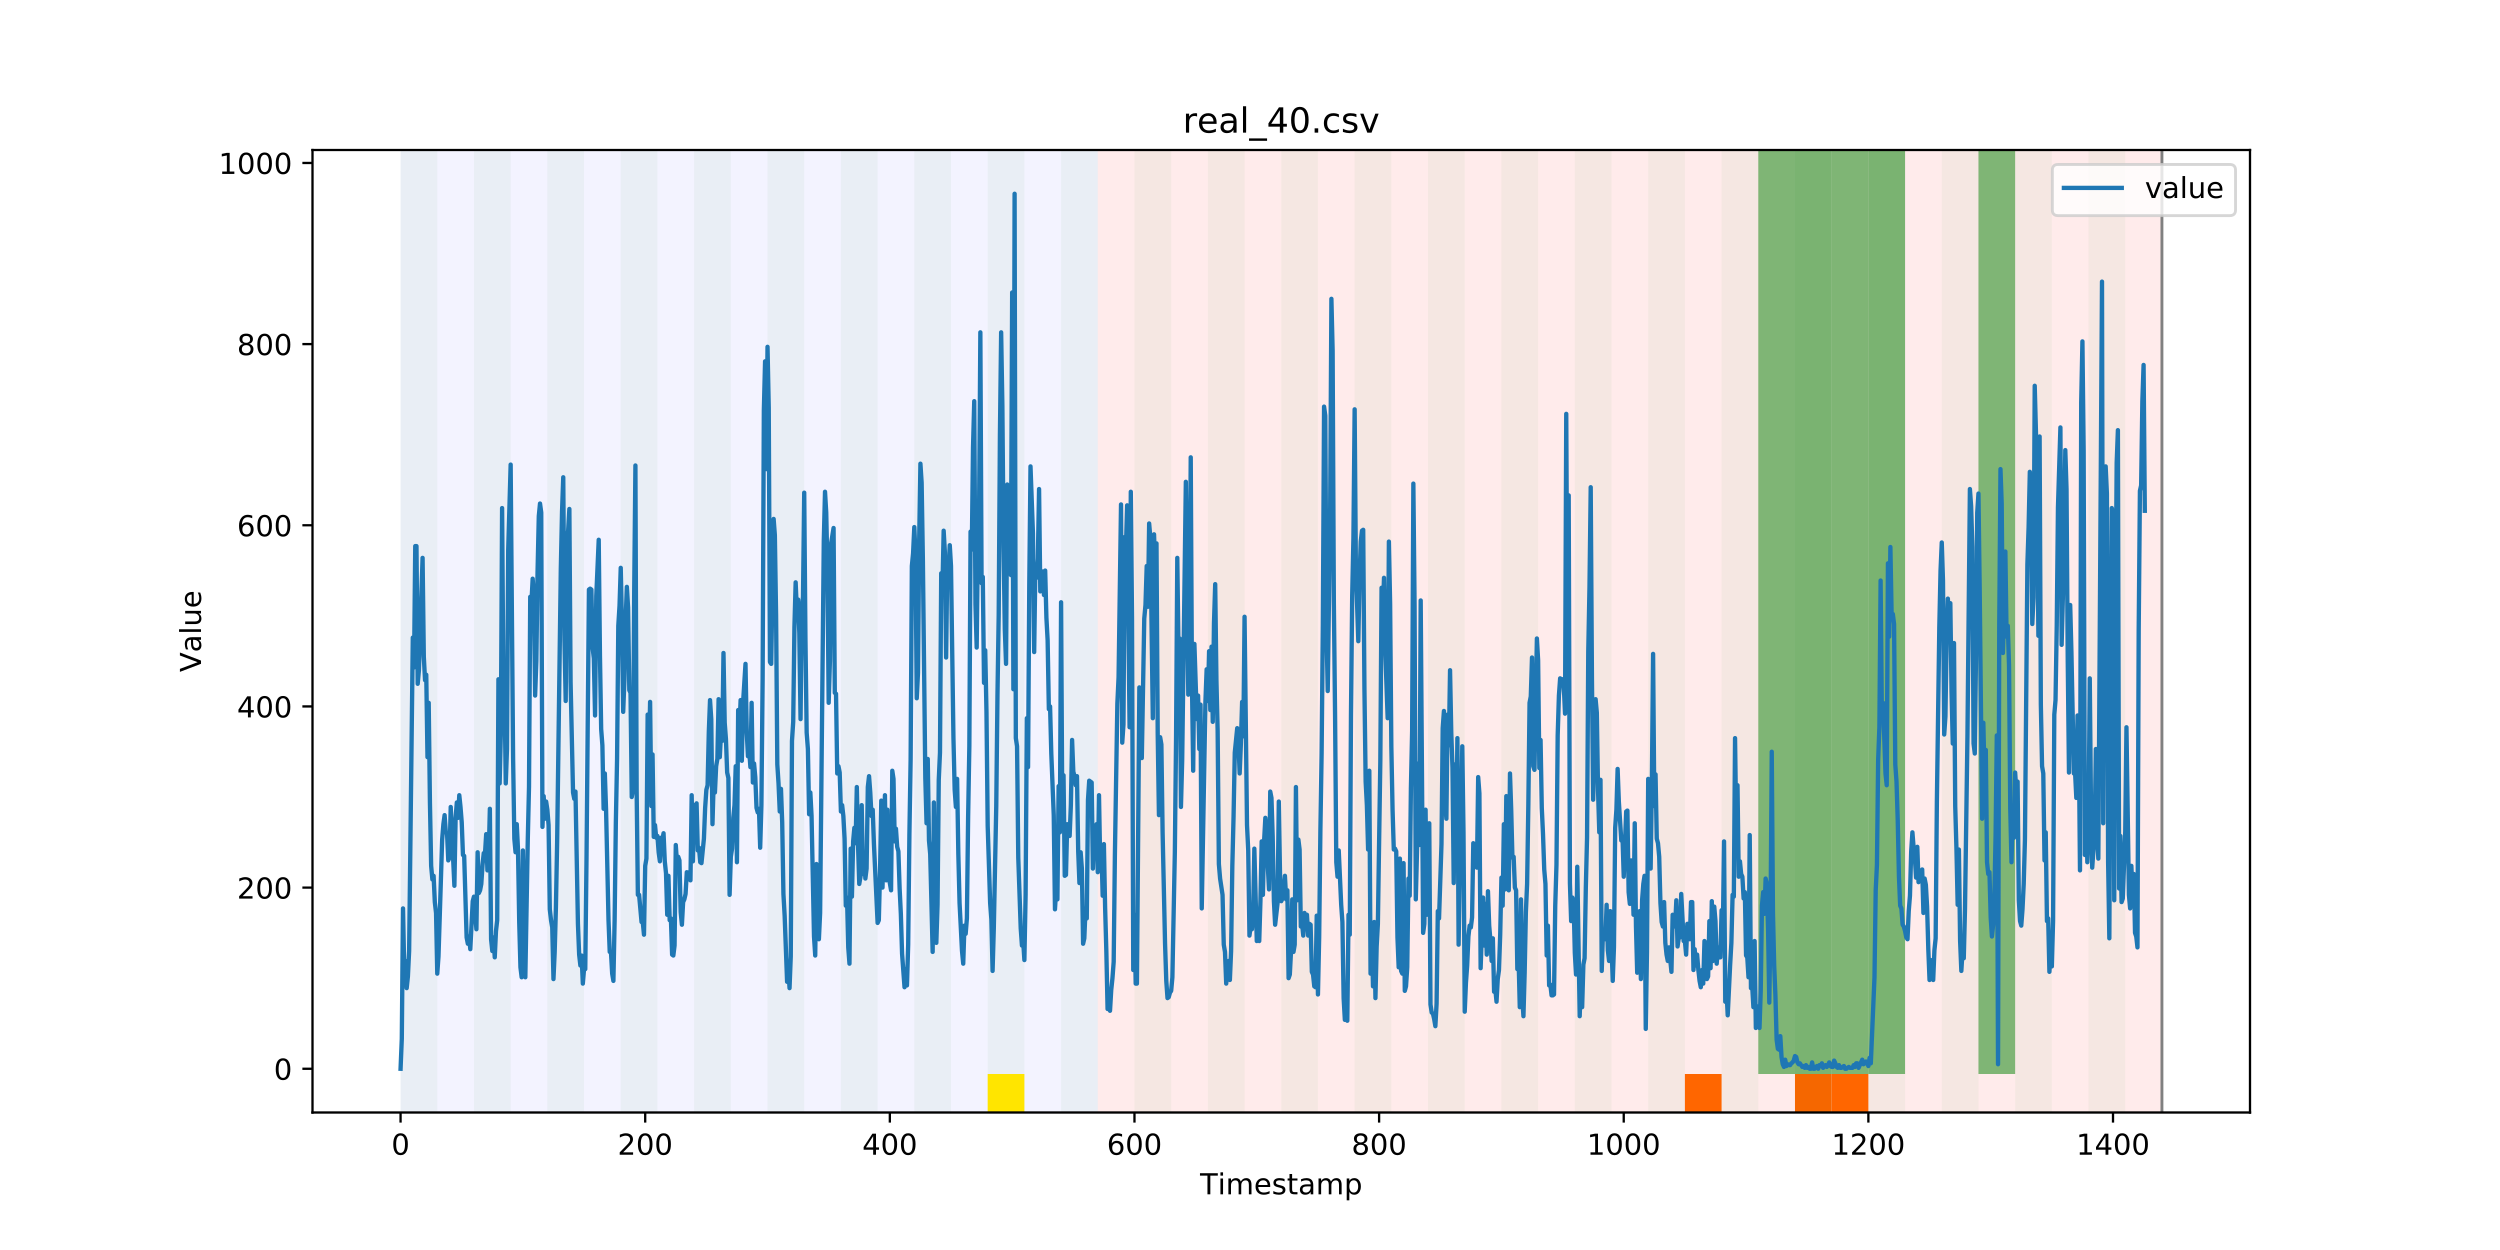 <?xml version="1.0" encoding="utf-8" standalone="no"?>
<!DOCTYPE svg PUBLIC "-//W3C//DTD SVG 1.1//EN"
  "http://www.w3.org/Graphics/SVG/1.1/DTD/svg11.dtd">
<!-- Created with matplotlib (https://matplotlib.org/) -->
<svg height="432pt" version="1.1" viewBox="0 0 864 432" width="864pt" xmlns="http://www.w3.org/2000/svg" xmlns:xlink="http://www.w3.org/1999/xlink">
 <defs>
  <style type="text/css">
*{stroke-linecap:butt;stroke-linejoin:round;}
  </style>
 </defs>
 <g id="figure_1">
  <g id="patch_1">
   <path d="M 0 432 
L 864 432 
L 864 0 
L 0 0 
z
" style="fill:#ffffff;"/>
  </g>
  <g id="axes_1">
   <g id="patch_2">
    <path d="M 108 384.48 
L 777.6 384.48 
L 777.6 51.84 
L 108 51.84 
z
" style="fill:#ffffff;"/>
   </g>
   <g id="patch_3">
    <path clip-path="url(#p695ffa4962)" d="M 138.436 384.48 
L 138.436 51.84 
L 379.391 51.84 
L 379.391 384.48 
z
" style="fill:#0000ff;opacity:0.05;"/>
   </g>
   <g id="patch_4">
    <path clip-path="url(#p695ffa4962)" d="M 379.391 384.48 
L 379.391 51.84 
L 747.164 51.84 
L 747.164 384.48 
z
" style="fill:#ff0000;opacity:0.08;"/>
   </g>
   <g id="patch_5">
    <path clip-path="url(#p695ffa4962)" d="M 138.436 384.48 
L 138.436 51.84 
L 151.118 51.84 
L 151.118 384.48 
z
" style="fill:#008000;opacity:0.04;"/>
   </g>
   <g id="patch_6">
    <path clip-path="url(#p695ffa4962)" d="M 163.8 384.48 
L 163.8 51.84 
L 176.482 51.84 
L 176.482 384.48 
z
" style="fill:#008000;opacity:0.04;"/>
   </g>
   <g id="patch_7">
    <path clip-path="url(#p695ffa4962)" d="M 189.164 384.48 
L 189.164 51.84 
L 201.845 51.84 
L 201.845 384.48 
z
" style="fill:#008000;opacity:0.04;"/>
   </g>
   <g id="patch_8">
    <path clip-path="url(#p695ffa4962)" d="M 214.527 384.48 
L 214.527 51.84 
L 227.209 51.84 
L 227.209 384.48 
z
" style="fill:#008000;opacity:0.04;"/>
   </g>
   <g id="patch_9">
    <path clip-path="url(#p695ffa4962)" d="M 239.891 384.48 
L 239.891 51.84 
L 252.573 51.84 
L 252.573 384.48 
z
" style="fill:#008000;opacity:0.04;"/>
   </g>
   <g id="patch_10">
    <path clip-path="url(#p695ffa4962)" d="M 265.255 384.48 
L 265.255 51.84 
L 277.936 51.84 
L 277.936 384.48 
z
" style="fill:#008000;opacity:0.04;"/>
   </g>
   <g id="patch_11">
    <path clip-path="url(#p695ffa4962)" d="M 290.618 384.48 
L 290.618 51.84 
L 303.3 51.84 
L 303.3 384.48 
z
" style="fill:#008000;opacity:0.04;"/>
   </g>
   <g id="patch_12">
    <path clip-path="url(#p695ffa4962)" d="M 315.982 384.48 
L 315.982 51.84 
L 328.664 51.84 
L 328.664 384.48 
z
" style="fill:#008000;opacity:0.04;"/>
   </g>
   <g id="patch_13">
    <path clip-path="url(#p695ffa4962)" d="M 341.345 384.48 
L 341.345 51.84 
L 354.027 51.84 
L 354.027 384.48 
z
" style="fill:#008000;opacity:0.04;"/>
   </g>
   <g id="patch_14">
    <path clip-path="url(#p695ffa4962)" d="M 341.345 384.48 
L 341.345 371.174 
L 354.027 371.174 
L 354.027 384.48 
z
" style="fill:#ffe500;"/>
   </g>
   <g id="patch_15">
    <path clip-path="url(#p695ffa4962)" d="M 582.3 384.48 
L 582.3 371.174 
L 594.982 371.174 
L 594.982 384.48 
z
" style="fill:#ff6600;"/>
   </g>
   <g id="patch_16">
    <path clip-path="url(#p695ffa4962)" d="M 366.709 384.48 
L 366.709 51.84 
L 379.391 51.84 
L 379.391 384.48 
z
" style="fill:#008000;opacity:0.04;"/>
   </g>
   <g id="patch_17">
    <path clip-path="url(#p695ffa4962)" d="M 620.345 384.48 
L 620.345 371.174 
L 633.027 371.174 
L 633.027 384.48 
z
" style="fill:#ff6600;"/>
   </g>
   <g id="patch_18">
    <path clip-path="url(#p695ffa4962)" d="M 392.073 384.48 
L 392.073 51.84 
L 404.755 51.84 
L 404.755 384.48 
z
" style="fill:#008000;opacity:0.04;"/>
   </g>
   <g id="patch_19">
    <path clip-path="url(#p695ffa4962)" d="M 633.027 384.48 
L 633.027 371.174 
L 645.709 371.174 
L 645.709 384.48 
z
" style="fill:#ff6600;"/>
   </g>
   <g id="patch_20">
    <path clip-path="url(#p695ffa4962)" d="M 417.436 384.48 
L 417.436 51.84 
L 430.118 51.84 
L 430.118 384.48 
z
" style="fill:#008000;opacity:0.04;"/>
   </g>
   <g id="patch_21">
    <path clip-path="url(#p695ffa4962)" d="M 442.8 384.48 
L 442.8 51.84 
L 455.482 51.84 
L 455.482 384.48 
z
" style="fill:#008000;opacity:0.04;"/>
   </g>
   <g id="patch_22">
    <path clip-path="url(#p695ffa4962)" d="M 468.164 384.48 
L 468.164 51.84 
L 480.845 51.84 
L 480.845 384.48 
z
" style="fill:#008000;opacity:0.04;"/>
   </g>
   <g id="patch_23">
    <path clip-path="url(#p695ffa4962)" d="M 493.527 384.48 
L 493.527 51.84 
L 506.209 51.84 
L 506.209 384.48 
z
" style="fill:#008000;opacity:0.04;"/>
   </g>
   <g id="patch_24">
    <path clip-path="url(#p695ffa4962)" d="M 518.891 384.48 
L 518.891 51.84 
L 531.573 51.84 
L 531.573 384.48 
z
" style="fill:#008000;opacity:0.04;"/>
   </g>
   <g id="patch_25">
    <path clip-path="url(#p695ffa4962)" d="M 544.255 384.48 
L 544.255 51.84 
L 556.936 51.84 
L 556.936 384.48 
z
" style="fill:#008000;opacity:0.04;"/>
   </g>
   <g id="patch_26">
    <path clip-path="url(#p695ffa4962)" d="M 569.618 384.48 
L 569.618 51.84 
L 582.3 51.84 
L 582.3 384.48 
z
" style="fill:#008000;opacity:0.04;"/>
   </g>
   <g id="patch_27">
    <path clip-path="url(#p695ffa4962)" d="M 594.982 384.48 
L 594.982 51.84 
L 607.664 51.84 
L 607.664 384.48 
z
" style="fill:#008000;opacity:0.04;"/>
   </g>
   <g id="patch_28">
    <path clip-path="url(#p695ffa4962)" d="M 607.664 371.174 
L 607.664 51.84 
L 620.345 51.84 
L 620.345 371.174 
z
" style="fill:#008000;opacity:0.5;"/>
   </g>
   <g id="patch_29">
    <path clip-path="url(#p695ffa4962)" d="M 620.345 384.48 
L 620.345 51.84 
L 633.027 51.84 
L 633.027 384.48 
z
" style="fill:#008000;opacity:0.04;"/>
   </g>
   <g id="patch_30">
    <path clip-path="url(#p695ffa4962)" d="M 620.345 371.174 
L 620.345 51.84 
L 633.027 51.84 
L 633.027 371.174 
z
" style="fill:#008000;opacity:0.5;"/>
   </g>
   <g id="patch_31">
    <path clip-path="url(#p695ffa4962)" d="M 633.027 371.174 
L 633.027 51.84 
L 645.709 51.84 
L 645.709 371.174 
z
" style="fill:#008000;opacity:0.5;"/>
   </g>
   <g id="patch_32">
    <path clip-path="url(#p695ffa4962)" d="M 645.709 384.48 
L 645.709 51.84 
L 658.391 51.84 
L 658.391 384.48 
z
" style="fill:#008000;opacity:0.04;"/>
   </g>
   <g id="patch_33">
    <path clip-path="url(#p695ffa4962)" d="M 645.709 371.174 
L 645.709 51.84 
L 658.391 51.84 
L 658.391 371.174 
z
" style="fill:#008000;opacity:0.5;"/>
   </g>
   <g id="patch_34">
    <path clip-path="url(#p695ffa4962)" d="M 671.073 384.48 
L 671.073 51.84 
L 683.755 51.84 
L 683.755 384.48 
z
" style="fill:#008000;opacity:0.04;"/>
   </g>
   <g id="patch_35">
    <path clip-path="url(#p695ffa4962)" d="M 683.755 371.174 
L 683.755 51.84 
L 696.436 51.84 
L 696.436 371.174 
z
" style="fill:#008000;opacity:0.5;"/>
   </g>
   <g id="patch_36">
    <path clip-path="url(#p695ffa4962)" d="M 696.436 384.48 
L 696.436 51.84 
L 709.118 51.84 
L 709.118 384.48 
z
" style="fill:#008000;opacity:0.04;"/>
   </g>
   <g id="patch_37">
    <path clip-path="url(#p695ffa4962)" d="M 721.8 384.48 
L 721.8 51.84 
L 734.482 51.84 
L 734.482 384.48 
z
" style="fill:#008000;opacity:0.04;"/>
   </g>
   <g id="matplotlib.axis_1">
    <g id="xtick_1">
     <g id="line2d_1">
      <defs>
       <path d="M 0 0 
L 0 3.5 
" id="m14f7cfbdee" style="stroke:#000000;stroke-width:0.8;"/>
      </defs>
      <g>
       <use style="stroke:#000000;stroke-width:0.8;" x="138.436" xlink:href="#m14f7cfbdee" y="384.48"/>
      </g>
     </g>
     <g id="text_1">
      <!-- 0 -->
      <defs>
       <path d="M 31.781 66.406 
Q 24.172 66.406 20.328 58.906 
Q 16.5 51.422 16.5 36.375 
Q 16.5 21.391 20.328 13.891 
Q 24.172 6.391 31.781 6.391 
Q 39.453 6.391 43.281 13.891 
Q 47.125 21.391 47.125 36.375 
Q 47.125 51.422 43.281 58.906 
Q 39.453 66.406 31.781 66.406 
z
M 31.781 74.219 
Q 44.047 74.219 50.516 64.516 
Q 56.984 54.828 56.984 36.375 
Q 56.984 17.969 50.516 8.266 
Q 44.047 -1.422 31.781 -1.422 
Q 19.531 -1.422 13.062 8.266 
Q 6.594 17.969 6.594 36.375 
Q 6.594 54.828 13.062 64.516 
Q 19.531 74.219 31.781 74.219 
z
" id="DejaVuSans-48"/>
      </defs>
      <g transform="translate(135.255 399.078)scale(0.1 -0.1)">
       <use xlink:href="#DejaVuSans-48"/>
      </g>
     </g>
    </g>
    <g id="xtick_2">
     <g id="line2d_2">
      <g>
       <use style="stroke:#000000;stroke-width:0.8;" x="222.982" xlink:href="#m14f7cfbdee" y="384.48"/>
      </g>
     </g>
     <g id="text_2">
      <!-- 200 -->
      <defs>
       <path d="M 19.188 8.297 
L 53.609 8.297 
L 53.609 0 
L 7.328 0 
L 7.328 8.297 
Q 12.938 14.109 22.625 23.891 
Q 32.328 33.688 34.812 36.531 
Q 39.547 41.844 41.422 45.531 
Q 43.312 49.219 43.312 52.781 
Q 43.312 58.594 39.234 62.25 
Q 35.156 65.922 28.609 65.922 
Q 23.969 65.922 18.812 64.312 
Q 13.672 62.703 7.812 59.422 
L 7.812 69.391 
Q 13.766 71.781 18.938 73 
Q 24.125 74.219 28.422 74.219 
Q 39.75 74.219 46.484 68.547 
Q 53.219 62.891 53.219 53.422 
Q 53.219 48.922 51.531 44.891 
Q 49.859 40.875 45.406 35.406 
Q 44.188 33.984 37.641 27.219 
Q 31.109 20.453 19.188 8.297 
z
" id="DejaVuSans-50"/>
      </defs>
      <g transform="translate(213.438 399.078)scale(0.1 -0.1)">
       <use xlink:href="#DejaVuSans-50"/>
       <use x="63.623" xlink:href="#DejaVuSans-48"/>
       <use x="127.246" xlink:href="#DejaVuSans-48"/>
      </g>
     </g>
    </g>
    <g id="xtick_3">
     <g id="line2d_3">
      <g>
       <use style="stroke:#000000;stroke-width:0.8;" x="307.527" xlink:href="#m14f7cfbdee" y="384.48"/>
      </g>
     </g>
     <g id="text_3">
      <!-- 400 -->
      <defs>
       <path d="M 37.797 64.312 
L 12.891 25.391 
L 37.797 25.391 
z
M 35.203 72.906 
L 47.609 72.906 
L 47.609 25.391 
L 58.016 25.391 
L 58.016 17.188 
L 47.609 17.188 
L 47.609 0 
L 37.797 0 
L 37.797 17.188 
L 4.891 17.188 
L 4.891 26.703 
z
" id="DejaVuSans-52"/>
      </defs>
      <g transform="translate(297.984 399.078)scale(0.1 -0.1)">
       <use xlink:href="#DejaVuSans-52"/>
       <use x="63.623" xlink:href="#DejaVuSans-48"/>
       <use x="127.246" xlink:href="#DejaVuSans-48"/>
      </g>
     </g>
    </g>
    <g id="xtick_4">
     <g id="line2d_4">
      <g>
       <use style="stroke:#000000;stroke-width:0.8;" x="392.073" xlink:href="#m14f7cfbdee" y="384.48"/>
      </g>
     </g>
     <g id="text_4">
      <!-- 600 -->
      <defs>
       <path d="M 33.016 40.375 
Q 26.375 40.375 22.484 35.828 
Q 18.609 31.297 18.609 23.391 
Q 18.609 15.531 22.484 10.953 
Q 26.375 6.391 33.016 6.391 
Q 39.656 6.391 43.531 10.953 
Q 47.406 15.531 47.406 23.391 
Q 47.406 31.297 43.531 35.828 
Q 39.656 40.375 33.016 40.375 
z
M 52.594 71.297 
L 52.594 62.312 
Q 48.875 64.062 45.094 64.984 
Q 41.312 65.922 37.594 65.922 
Q 27.828 65.922 22.672 59.328 
Q 17.531 52.734 16.797 39.406 
Q 19.672 43.656 24.016 45.922 
Q 28.375 48.188 33.594 48.188 
Q 44.578 48.188 50.953 41.516 
Q 57.328 34.859 57.328 23.391 
Q 57.328 12.156 50.688 5.359 
Q 44.047 -1.422 33.016 -1.422 
Q 20.359 -1.422 13.672 8.266 
Q 6.984 17.969 6.984 36.375 
Q 6.984 53.656 15.188 63.938 
Q 23.391 74.219 37.203 74.219 
Q 40.922 74.219 44.703 73.484 
Q 48.484 72.75 52.594 71.297 
z
" id="DejaVuSans-54"/>
      </defs>
      <g transform="translate(382.529 399.078)scale(0.1 -0.1)">
       <use xlink:href="#DejaVuSans-54"/>
       <use x="63.623" xlink:href="#DejaVuSans-48"/>
       <use x="127.246" xlink:href="#DejaVuSans-48"/>
      </g>
     </g>
    </g>
    <g id="xtick_5">
     <g id="line2d_5">
      <g>
       <use style="stroke:#000000;stroke-width:0.8;" x="476.618" xlink:href="#m14f7cfbdee" y="384.48"/>
      </g>
     </g>
     <g id="text_5">
      <!-- 800 -->
      <defs>
       <path d="M 31.781 34.625 
Q 24.75 34.625 20.719 30.859 
Q 16.703 27.094 16.703 20.516 
Q 16.703 13.922 20.719 10.156 
Q 24.75 6.391 31.781 6.391 
Q 38.812 6.391 42.859 10.172 
Q 46.922 13.969 46.922 20.516 
Q 46.922 27.094 42.891 30.859 
Q 38.875 34.625 31.781 34.625 
z
M 21.922 38.812 
Q 15.578 40.375 12.031 44.719 
Q 8.5 49.078 8.5 55.328 
Q 8.5 64.062 14.719 69.141 
Q 20.953 74.219 31.781 74.219 
Q 42.672 74.219 48.875 69.141 
Q 55.078 64.062 55.078 55.328 
Q 55.078 49.078 51.531 44.719 
Q 48 40.375 41.703 38.812 
Q 48.828 37.156 52.797 32.312 
Q 56.781 27.484 56.781 20.516 
Q 56.781 9.906 50.312 4.234 
Q 43.844 -1.422 31.781 -1.422 
Q 19.734 -1.422 13.25 4.234 
Q 6.781 9.906 6.781 20.516 
Q 6.781 27.484 10.781 32.312 
Q 14.797 37.156 21.922 38.812 
z
M 18.312 54.391 
Q 18.312 48.734 21.844 45.562 
Q 25.391 42.391 31.781 42.391 
Q 38.141 42.391 41.719 45.562 
Q 45.312 48.734 45.312 54.391 
Q 45.312 60.062 41.719 63.234 
Q 38.141 66.406 31.781 66.406 
Q 25.391 66.406 21.844 63.234 
Q 18.312 60.062 18.312 54.391 
z
" id="DejaVuSans-56"/>
      </defs>
      <g transform="translate(467.074 399.078)scale(0.1 -0.1)">
       <use xlink:href="#DejaVuSans-56"/>
       <use x="63.623" xlink:href="#DejaVuSans-48"/>
       <use x="127.246" xlink:href="#DejaVuSans-48"/>
      </g>
     </g>
    </g>
    <g id="xtick_6">
     <g id="line2d_6">
      <g>
       <use style="stroke:#000000;stroke-width:0.8;" x="561.164" xlink:href="#m14f7cfbdee" y="384.48"/>
      </g>
     </g>
     <g id="text_6">
      <!-- 1000 -->
      <defs>
       <path d="M 12.406 8.297 
L 28.516 8.297 
L 28.516 63.922 
L 10.984 60.406 
L 10.984 69.391 
L 28.422 72.906 
L 38.281 72.906 
L 38.281 8.297 
L 54.391 8.297 
L 54.391 0 
L 12.406 0 
z
" id="DejaVuSans-49"/>
      </defs>
      <g transform="translate(548.439 399.078)scale(0.1 -0.1)">
       <use xlink:href="#DejaVuSans-49"/>
       <use x="63.623" xlink:href="#DejaVuSans-48"/>
       <use x="127.246" xlink:href="#DejaVuSans-48"/>
       <use x="190.869" xlink:href="#DejaVuSans-48"/>
      </g>
     </g>
    </g>
    <g id="xtick_7">
     <g id="line2d_7">
      <g>
       <use style="stroke:#000000;stroke-width:0.8;" x="645.709" xlink:href="#m14f7cfbdee" y="384.48"/>
      </g>
     </g>
     <g id="text_7">
      <!-- 1200 -->
      <g transform="translate(632.984 399.078)scale(0.1 -0.1)">
       <use xlink:href="#DejaVuSans-49"/>
       <use x="63.623" xlink:href="#DejaVuSans-50"/>
       <use x="127.246" xlink:href="#DejaVuSans-48"/>
       <use x="190.869" xlink:href="#DejaVuSans-48"/>
      </g>
     </g>
    </g>
    <g id="xtick_8">
     <g id="line2d_8">
      <g>
       <use style="stroke:#000000;stroke-width:0.8;" x="730.255" xlink:href="#m14f7cfbdee" y="384.48"/>
      </g>
     </g>
     <g id="text_8">
      <!-- 1400 -->
      <g transform="translate(717.53 399.078)scale(0.1 -0.1)">
       <use xlink:href="#DejaVuSans-49"/>
       <use x="63.623" xlink:href="#DejaVuSans-52"/>
       <use x="127.246" xlink:href="#DejaVuSans-48"/>
       <use x="190.869" xlink:href="#DejaVuSans-48"/>
      </g>
     </g>
    </g>
    <g id="text_9">
     <!-- Timestamp -->
     <defs>
      <path d="M -0.297 72.906 
L 61.375 72.906 
L 61.375 64.594 
L 35.5 64.594 
L 35.5 0 
L 25.594 0 
L 25.594 64.594 
L -0.297 64.594 
z
" id="DejaVuSans-84"/>
      <path d="M 9.422 54.688 
L 18.406 54.688 
L 18.406 0 
L 9.422 0 
z
M 9.422 75.984 
L 18.406 75.984 
L 18.406 64.594 
L 9.422 64.594 
z
" id="DejaVuSans-105"/>
      <path d="M 52 44.188 
Q 55.375 50.25 60.062 53.125 
Q 64.75 56 71.094 56 
Q 79.641 56 84.281 50.016 
Q 88.922 44.047 88.922 33.016 
L 88.922 0 
L 79.891 0 
L 79.891 32.719 
Q 79.891 40.578 77.094 44.375 
Q 74.312 48.188 68.609 48.188 
Q 61.625 48.188 57.562 43.547 
Q 53.516 38.922 53.516 30.906 
L 53.516 0 
L 44.484 0 
L 44.484 32.719 
Q 44.484 40.625 41.703 44.406 
Q 38.922 48.188 33.109 48.188 
Q 26.219 48.188 22.156 43.531 
Q 18.109 38.875 18.109 30.906 
L 18.109 0 
L 9.078 0 
L 9.078 54.688 
L 18.109 54.688 
L 18.109 46.188 
Q 21.188 51.219 25.484 53.609 
Q 29.781 56 35.688 56 
Q 41.656 56 45.828 52.969 
Q 50 49.953 52 44.188 
z
" id="DejaVuSans-109"/>
      <path d="M 56.203 29.594 
L 56.203 25.203 
L 14.891 25.203 
Q 15.484 15.922 20.484 11.062 
Q 25.484 6.203 34.422 6.203 
Q 39.594 6.203 44.453 7.469 
Q 49.312 8.734 54.109 11.281 
L 54.109 2.781 
Q 49.266 0.734 44.188 -0.344 
Q 39.109 -1.422 33.891 -1.422 
Q 20.797 -1.422 13.156 6.188 
Q 5.516 13.812 5.516 26.812 
Q 5.516 40.234 12.766 48.109 
Q 20.016 56 32.328 56 
Q 43.359 56 49.781 48.891 
Q 56.203 41.797 56.203 29.594 
z
M 47.219 32.234 
Q 47.125 39.594 43.094 43.984 
Q 39.062 48.391 32.422 48.391 
Q 24.906 48.391 20.391 44.141 
Q 15.875 39.891 15.188 32.172 
z
" id="DejaVuSans-101"/>
      <path d="M 44.281 53.078 
L 44.281 44.578 
Q 40.484 46.531 36.375 47.5 
Q 32.281 48.484 27.875 48.484 
Q 21.188 48.484 17.844 46.438 
Q 14.5 44.391 14.5 40.281 
Q 14.5 37.156 16.891 35.375 
Q 19.281 33.594 26.516 31.984 
L 29.594 31.297 
Q 39.156 29.25 43.188 25.516 
Q 47.219 21.781 47.219 15.094 
Q 47.219 7.469 41.188 3.016 
Q 35.156 -1.422 24.609 -1.422 
Q 20.219 -1.422 15.453 -0.562 
Q 10.688 0.297 5.422 2 
L 5.422 11.281 
Q 10.406 8.688 15.234 7.391 
Q 20.062 6.109 24.812 6.109 
Q 31.156 6.109 34.562 8.281 
Q 37.984 10.453 37.984 14.406 
Q 37.984 18.062 35.516 20.016 
Q 33.062 21.969 24.703 23.781 
L 21.578 24.516 
Q 13.234 26.266 9.516 29.906 
Q 5.812 33.547 5.812 39.891 
Q 5.812 47.609 11.281 51.797 
Q 16.75 56 26.812 56 
Q 31.781 56 36.172 55.266 
Q 40.578 54.547 44.281 53.078 
z
" id="DejaVuSans-115"/>
      <path d="M 18.312 70.219 
L 18.312 54.688 
L 36.812 54.688 
L 36.812 47.703 
L 18.312 47.703 
L 18.312 18.016 
Q 18.312 11.328 20.141 9.422 
Q 21.969 7.516 27.594 7.516 
L 36.812 7.516 
L 36.812 0 
L 27.594 0 
Q 17.188 0 13.234 3.875 
Q 9.281 7.766 9.281 18.016 
L 9.281 47.703 
L 2.688 47.703 
L 2.688 54.688 
L 9.281 54.688 
L 9.281 70.219 
z
" id="DejaVuSans-116"/>
      <path d="M 34.281 27.484 
Q 23.391 27.484 19.188 25 
Q 14.984 22.516 14.984 16.5 
Q 14.984 11.719 18.141 8.906 
Q 21.297 6.109 26.703 6.109 
Q 34.188 6.109 38.703 11.406 
Q 43.219 16.703 43.219 25.484 
L 43.219 27.484 
z
M 52.203 31.203 
L 52.203 0 
L 43.219 0 
L 43.219 8.297 
Q 40.141 3.328 35.547 0.953 
Q 30.953 -1.422 24.312 -1.422 
Q 15.922 -1.422 10.953 3.297 
Q 6 8.016 6 15.922 
Q 6 25.141 12.172 29.828 
Q 18.359 34.516 30.609 34.516 
L 43.219 34.516 
L 43.219 35.406 
Q 43.219 41.609 39.141 45 
Q 35.062 48.391 27.688 48.391 
Q 23 48.391 18.547 47.266 
Q 14.109 46.141 10.016 43.891 
L 10.016 52.203 
Q 14.938 54.109 19.578 55.047 
Q 24.219 56 28.609 56 
Q 40.484 56 46.344 49.844 
Q 52.203 43.703 52.203 31.203 
z
" id="DejaVuSans-97"/>
      <path d="M 18.109 8.203 
L 18.109 -20.797 
L 9.078 -20.797 
L 9.078 54.688 
L 18.109 54.688 
L 18.109 46.391 
Q 20.953 51.266 25.266 53.625 
Q 29.594 56 35.594 56 
Q 45.562 56 51.781 48.094 
Q 58.016 40.188 58.016 27.297 
Q 58.016 14.406 51.781 6.484 
Q 45.562 -1.422 35.594 -1.422 
Q 29.594 -1.422 25.266 0.953 
Q 20.953 3.328 18.109 8.203 
z
M 48.688 27.297 
Q 48.688 37.203 44.609 42.844 
Q 40.531 48.484 33.406 48.484 
Q 26.266 48.484 22.188 42.844 
Q 18.109 37.203 18.109 27.297 
Q 18.109 17.391 22.188 11.75 
Q 26.266 6.109 33.406 6.109 
Q 40.531 6.109 44.609 11.75 
Q 48.688 17.391 48.688 27.297 
z
" id="DejaVuSans-112"/>
     </defs>
     <g transform="translate(414.739 412.757)scale(0.1 -0.1)">
      <use xlink:href="#DejaVuSans-84"/>
      <use x="61.037" xlink:href="#DejaVuSans-105"/>
      <use x="88.82" xlink:href="#DejaVuSans-109"/>
      <use x="186.232" xlink:href="#DejaVuSans-101"/>
      <use x="247.756" xlink:href="#DejaVuSans-115"/>
      <use x="299.855" xlink:href="#DejaVuSans-116"/>
      <use x="339.064" xlink:href="#DejaVuSans-97"/>
      <use x="400.344" xlink:href="#DejaVuSans-109"/>
      <use x="497.756" xlink:href="#DejaVuSans-112"/>
     </g>
    </g>
   </g>
   <g id="matplotlib.axis_2">
    <g id="ytick_1">
     <g id="line2d_9">
      <defs>
       <path d="M 0 0 
L -3.5 0 
" id="m9cd7ed6f7d" style="stroke:#000000;stroke-width:0.8;"/>
      </defs>
      <g>
       <use style="stroke:#000000;stroke-width:0.8;" x="108" xlink:href="#m9cd7ed6f7d" y="369.36"/>
      </g>
     </g>
     <g id="text_10">
      <!-- 0 -->
      <g transform="translate(94.638 373.159)scale(0.1 -0.1)">
       <use xlink:href="#DejaVuSans-48"/>
      </g>
     </g>
    </g>
    <g id="ytick_2">
     <g id="line2d_10">
      <g>
       <use style="stroke:#000000;stroke-width:0.8;" x="108" xlink:href="#m9cd7ed6f7d" y="306.751"/>
      </g>
     </g>
     <g id="text_11">
      <!-- 200 -->
      <g transform="translate(81.912 310.551)scale(0.1 -0.1)">
       <use xlink:href="#DejaVuSans-50"/>
       <use x="63.623" xlink:href="#DejaVuSans-48"/>
       <use x="127.246" xlink:href="#DejaVuSans-48"/>
      </g>
     </g>
    </g>
    <g id="ytick_3">
     <g id="line2d_11">
      <g>
       <use style="stroke:#000000;stroke-width:0.8;" x="108" xlink:href="#m9cd7ed6f7d" y="244.143"/>
      </g>
     </g>
     <g id="text_12">
      <!-- 400 -->
      <g transform="translate(81.912 247.942)scale(0.1 -0.1)">
       <use xlink:href="#DejaVuSans-52"/>
       <use x="63.623" xlink:href="#DejaVuSans-48"/>
       <use x="127.246" xlink:href="#DejaVuSans-48"/>
      </g>
     </g>
    </g>
    <g id="ytick_4">
     <g id="line2d_12">
      <g>
       <use style="stroke:#000000;stroke-width:0.8;" x="108" xlink:href="#m9cd7ed6f7d" y="181.534"/>
      </g>
     </g>
     <g id="text_13">
      <!-- 600 -->
      <g transform="translate(81.912 185.333)scale(0.1 -0.1)">
       <use xlink:href="#DejaVuSans-54"/>
       <use x="63.623" xlink:href="#DejaVuSans-48"/>
       <use x="127.246" xlink:href="#DejaVuSans-48"/>
      </g>
     </g>
    </g>
    <g id="ytick_5">
     <g id="line2d_13">
      <g>
       <use style="stroke:#000000;stroke-width:0.8;" x="108" xlink:href="#m9cd7ed6f7d" y="118.925"/>
      </g>
     </g>
     <g id="text_14">
      <!-- 800 -->
      <g transform="translate(81.912 122.724)scale(0.1 -0.1)">
       <use xlink:href="#DejaVuSans-56"/>
       <use x="63.623" xlink:href="#DejaVuSans-48"/>
       <use x="127.246" xlink:href="#DejaVuSans-48"/>
      </g>
     </g>
    </g>
    <g id="ytick_6">
     <g id="line2d_14">
      <g>
       <use style="stroke:#000000;stroke-width:0.8;" x="108" xlink:href="#m9cd7ed6f7d" y="56.317"/>
      </g>
     </g>
     <g id="text_15">
      <!-- 1000 -->
      <g transform="translate(75.55 60.116)scale(0.1 -0.1)">
       <use xlink:href="#DejaVuSans-49"/>
       <use x="63.623" xlink:href="#DejaVuSans-48"/>
       <use x="127.246" xlink:href="#DejaVuSans-48"/>
       <use x="190.869" xlink:href="#DejaVuSans-48"/>
      </g>
     </g>
    </g>
    <g id="text_16">
     <!-- Value -->
     <defs>
      <path d="M 28.609 0 
L 0.781 72.906 
L 11.078 72.906 
L 34.188 11.531 
L 57.328 72.906 
L 67.578 72.906 
L 39.797 0 
z
" id="DejaVuSans-86"/>
      <path d="M 9.422 75.984 
L 18.406 75.984 
L 18.406 0 
L 9.422 0 
z
" id="DejaVuSans-108"/>
      <path d="M 8.5 21.578 
L 8.5 54.688 
L 17.484 54.688 
L 17.484 21.922 
Q 17.484 14.156 20.5 10.266 
Q 23.531 6.391 29.594 6.391 
Q 36.859 6.391 41.078 11.031 
Q 45.312 15.672 45.312 23.688 
L 45.312 54.688 
L 54.297 54.688 
L 54.297 0 
L 45.312 0 
L 45.312 8.406 
Q 42.047 3.422 37.719 1 
Q 33.406 -1.422 27.688 -1.422 
Q 18.266 -1.422 13.375 4.438 
Q 8.5 10.297 8.5 21.578 
z
M 31.109 56 
z
" id="DejaVuSans-117"/>
     </defs>
     <g transform="translate(69.47 232.273)rotate(-90)scale(0.1 -0.1)">
      <use xlink:href="#DejaVuSans-86"/>
      <use x="68.299" xlink:href="#DejaVuSans-97"/>
      <use x="129.578" xlink:href="#DejaVuSans-108"/>
      <use x="157.361" xlink:href="#DejaVuSans-117"/>
      <use x="220.74" xlink:href="#DejaVuSans-101"/>
     </g>
    </g>
   </g>
   <g id="line2d_15">
    <path clip-path="url(#p695ffa4962)" d="M 138.436 369.36 
L 138.859 359.03 
L 139.282 313.951 
L 139.705 335.238 
L 140.127 332.108 
L 140.55 341.499 
L 140.973 337.43 
L 141.395 328.664 
L 142.664 220.351 
L 143.086 230.682 
L 143.509 188.734 
L 143.932 188.734 
L 144.355 236.317 
L 144.777 231.621 
L 146.045 192.803 
L 146.468 226.925 
L 146.891 235.064 
L 147.314 233.186 
L 147.736 261.673 
L 148.159 242.89 
L 148.582 277.325 
L 149.005 299.238 
L 149.427 303.934 
L 149.85 302.682 
L 150.273 311.76 
L 150.695 315.517 
L 151.118 336.49 
L 151.541 330.543 
L 152.809 290.16 
L 153.232 284.838 
L 153.655 281.708 
L 154.077 287.656 
L 154.5 287.969 
L 154.923 297.36 
L 155.345 296.421 
L 155.768 278.89 
L 157.036 306.125 
L 157.459 282.647 
L 157.882 277.325 
L 158.305 282.647 
L 158.727 274.821 
L 159.15 278.89 
L 159.573 284.212 
L 159.995 295.482 
L 160.418 295.795 
L 161.264 323.969 
L 161.686 326.16 
L 162.109 323.656 
L 162.532 328.038 
L 163.377 311.447 
L 163.8 309.882 
L 164.645 321.151 
L 165.068 294.543 
L 165.491 308.63 
L 165.914 307.69 
L 166.336 305.499 
L 166.759 298.925 
L 167.182 294.856 
L 167.605 295.169 
L 168.027 288.282 
L 168.45 300.803 
L 168.873 296.734 
L 169.295 279.517 
L 169.718 324.595 
L 170.141 328.664 
L 170.564 323.969 
L 170.986 330.856 
L 171.409 321.777 
L 171.832 318.021 
L 172.255 234.751 
L 172.677 270.751 
L 173.1 252.595 
L 173.523 175.586 
L 173.945 233.186 
L 174.368 239.447 
L 174.791 270.751 
L 175.214 258.856 
L 175.636 189.986 
L 176.482 160.56 
L 177.327 261.986 
L 177.75 289.847 
L 178.173 294.543 
L 178.595 284.838 
L 179.018 293.603 
L 179.441 318.647 
L 179.864 334.299 
L 180.286 337.743 
L 180.709 293.917 
L 181.132 319.899 
L 181.555 337.743 
L 182.4 290.16 
L 182.823 272.003 
L 183.245 206.264 
L 183.668 208.143 
L 184.091 200.003 
L 184.514 206.264 
L 184.936 240.386 
L 185.359 228.49 
L 185.782 197.499 
L 186.205 178.403 
L 186.627 174.021 
L 187.05 177.151 
L 187.473 285.777 
L 187.895 275.134 
L 188.318 282.96 
L 188.741 277.012 
L 189.164 279.83 
L 189.586 285.151 
L 190.009 314.264 
L 190.432 318.021 
L 190.855 320.525 
L 191.277 338.369 
L 191.7 328.977 
L 192.123 313.638 
L 192.545 291.099 
L 193.814 196.56 
L 194.236 176.838 
L 194.659 164.943 
L 195.082 221.29 
L 195.505 242.264 
L 195.927 185.917 
L 196.35 183.412 
L 196.773 175.899 
L 197.195 235.69 
L 198.041 273.882 
L 198.464 276.073 
L 198.886 273.569 
L 199.732 319.273 
L 200.155 329.917 
L 200.577 333.673 
L 201 330.23 
L 201.423 339.934 
L 201.845 334.925 
L 202.268 334.925 
L 202.691 297.36 
L 203.536 203.76 
L 203.959 203.447 
L 204.382 203.76 
L 204.805 223.795 
L 205.227 227.551 
L 205.65 247.273 
L 206.073 205.951 
L 206.918 186.543 
L 207.341 226.299 
L 207.764 251.969 
L 208.186 257.603 
L 208.609 279.517 
L 209.032 267.308 
L 209.455 279.83 
L 210.3 318.021 
L 210.723 328.977 
L 211.145 328.977 
L 211.568 336.49 
L 211.991 338.995 
L 212.414 318.021 
L 212.836 284.212 
L 213.259 262.299 
L 213.682 216.282 
L 214.105 209.395 
L 214.527 196.247 
L 214.95 215.969 
L 215.373 246.021 
L 215.795 235.064 
L 216.218 214.403 
L 216.641 202.821 
L 217.064 210.021 
L 217.486 238.508 
L 217.909 239.447 
L 218.332 275.447 
L 218.755 272.943 
L 219.177 204.699 
L 219.6 160.873 
L 220.023 273.256 
L 220.445 309.256 
L 220.868 309.256 
L 221.714 318.647 
L 222.136 318.647 
L 222.559 323.03 
L 222.982 299.238 
L 223.405 296.734 
L 223.827 246.96 
L 224.25 262.925 
L 224.673 242.577 
L 225.095 278.577 
L 225.518 260.734 
L 225.941 289.221 
L 226.364 285.151 
L 226.786 289.534 
L 227.209 288.908 
L 227.632 294.543 
L 228.055 297.673 
L 228.477 289.534 
L 228.9 290.16 
L 229.323 287.969 
L 229.745 297.673 
L 230.168 301.743 
L 230.591 316.143 
L 231.014 302.682 
L 231.436 318.021 
L 231.859 317.395 
L 232.282 329.917 
L 232.705 330.23 
L 233.127 326.786 
L 233.55 292.038 
L 233.973 298.299 
L 234.395 296.108 
L 234.818 297.36 
L 235.241 315.203 
L 235.664 319.586 
L 236.086 311.76 
L 236.509 310.821 
L 236.932 308.943 
L 237.355 301.43 
L 237.777 302.056 
L 238.2 301.43 
L 238.623 304.247 
L 239.045 274.821 
L 239.468 297.673 
L 239.891 278.264 
L 240.314 278.89 
L 240.736 277.638 
L 241.159 293.917 
L 241.582 292.977 
L 242.005 297.986 
L 242.427 298.299 
L 243.273 289.847 
L 243.695 279.203 
L 244.118 272.943 
L 244.541 271.377 
L 244.964 252.908 
L 245.386 241.951 
L 245.809 248.525 
L 246.232 284.838 
L 246.655 269.812 
L 247.077 273.882 
L 247.5 264.803 
L 247.923 262.299 
L 248.345 241.638 
L 248.768 261.673 
L 249.191 252.908 
L 249.614 256.038 
L 250.036 225.673 
L 250.459 249.777 
L 250.882 255.412 
L 251.305 266.995 
L 251.727 268.873 
L 252.15 309.256 
L 252.573 296.108 
L 252.995 293.29 
L 253.418 282.647 
L 253.841 278.264 
L 254.264 264.803 
L 254.686 297.986 
L 255.109 245.395 
L 255.532 252.282 
L 255.955 241.951 
L 256.377 262.925 
L 256.8 242.89 
L 257.645 229.43 
L 258.068 252.908 
L 258.491 261.36 
L 258.914 259.169 
L 259.336 265.117 
L 259.759 242.89 
L 260.182 270.438 
L 260.605 263.864 
L 261.027 268.56 
L 261.45 279.203 
L 261.873 280.769 
L 262.295 279.517 
L 262.718 292.977 
L 263.141 278.264 
L 263.564 234.438 
L 263.986 141.777 
L 264.409 124.873 
L 264.832 162.125 
L 265.255 119.864 
L 265.677 140.838 
L 266.1 228.803 
L 266.523 229.43 
L 267.368 179.343 
L 267.791 184.977 
L 268.214 212.525 
L 268.636 264.177 
L 269.059 270.751 
L 269.482 280.456 
L 269.905 272.63 
L 270.327 284.212 
L 270.75 308.943 
L 271.173 316.456 
L 272.018 339.308 
L 272.441 334.612 
L 272.864 341.499 
L 273.286 330.543 
L 273.709 256.038 
L 274.132 249.464 
L 274.555 216.595 
L 274.977 201.256 
L 275.4 211.273 
L 275.823 207.203 
L 276.245 218.786 
L 276.668 248.525 
L 277.091 210.96 
L 277.514 206.264 
L 277.936 170.264 
L 278.359 220.664 
L 278.782 253.221 
L 279.205 258.856 
L 279.627 281.395 
L 280.05 273.882 
L 280.473 282.021 
L 281.318 323.656 
L 281.741 330.23 
L 282.164 298.612 
L 282.586 322.09 
L 283.009 324.595 
L 283.432 315.517 
L 284.7 186.856 
L 285.123 169.951 
L 285.545 177.151 
L 285.968 197.186 
L 286.391 242.89 
L 286.814 228.49 
L 287.236 187.795 
L 288.082 182.473 
L 288.505 239.447 
L 288.927 239.76 
L 289.35 267.308 
L 289.773 264.803 
L 290.195 266.995 
L 290.618 280.456 
L 291.041 278.264 
L 291.464 282.021 
L 291.886 289.847 
L 292.309 313.012 
L 292.732 310.195 
L 293.155 327.412 
L 293.577 333.047 
L 294 293.29 
L 294.423 309.882 
L 294.845 290.786 
L 295.268 286.09 
L 295.691 291.412 
L 296.114 272.003 
L 296.536 292.038 
L 296.959 305.499 
L 297.382 302.995 
L 297.805 278.264 
L 298.227 302.056 
L 298.65 297.047 
L 299.073 303.621 
L 299.495 300.177 
L 299.918 272.003 
L 300.341 268.247 
L 300.764 273.882 
L 301.186 282.021 
L 301.609 279.83 
L 302.032 291.725 
L 302.877 309.882 
L 303.3 318.96 
L 303.723 318.021 
L 304.145 301.117 
L 304.568 276.699 
L 304.991 306.751 
L 305.836 274.821 
L 306.259 304.247 
L 306.682 279.83 
L 307.105 302.682 
L 307.95 307.69 
L 308.373 266.369 
L 308.795 269.186 
L 309.218 290.786 
L 309.641 286.403 
L 310.064 292.664 
L 310.486 294.23 
L 310.909 307.064 
L 311.332 315.83 
L 311.755 329.603 
L 312.6 341.186 
L 313.023 334.925 
L 313.445 340.56 
L 313.868 326.473 
L 314.291 288.282 
L 314.714 262.299 
L 315.136 195.621 
L 315.559 191.238 
L 315.982 182.16 
L 316.405 191.864 
L 316.827 241.325 
L 317.25 232.56 
L 317.673 186.543 
L 318.095 160.247 
L 318.518 166.821 
L 318.941 193.117 
L 319.786 268.873 
L 320.209 284.525 
L 320.632 262.299 
L 321.055 290.473 
L 321.477 295.169 
L 322.323 328.977 
L 322.745 277.325 
L 323.168 310.821 
L 323.591 325.847 
L 324.014 312.699 
L 324.436 269.499 
L 324.859 260.108 
L 325.282 198.125 
L 325.705 203.447 
L 326.127 183.412 
L 326.55 190.925 
L 326.973 227.238 
L 327.395 194.056 
L 327.818 197.186 
L 328.241 188.421 
L 328.664 195.621 
L 329.509 255.099 
L 329.932 272.943 
L 330.355 278.89 
L 330.777 269.186 
L 331.2 295.169 
L 331.623 312.073 
L 332.468 328.664 
L 332.891 333.047 
L 333.314 319.899 
L 333.736 322.717 
L 334.159 317.395 
L 334.582 282.334 
L 335.005 257.917 
L 335.427 183.725 
L 335.85 189.986 
L 336.273 154.612 
L 336.695 138.647 
L 337.118 208.769 
L 337.541 223.795 
L 337.964 185.603 
L 338.386 174.96 
L 338.809 114.856 
L 339.232 201.569 
L 339.655 199.377 
L 340.077 236.003 
L 340.5 224.734 
L 340.923 246.021 
L 341.345 285.464 
L 342.191 312.073 
L 342.614 317.708 
L 343.036 335.551 
L 343.459 320.838 
L 344.305 278.577 
L 344.727 240.073 
L 345.15 212.525 
L 345.573 150.23 
L 345.995 114.856 
L 346.418 140.212 
L 346.841 189.36 
L 347.264 217.534 
L 347.686 229.43 
L 348.109 167.447 
L 348.532 179.656 
L 348.955 173.082 
L 349.377 198.751 
L 349.8 101.082 
L 350.223 238.195 
L 350.645 66.96 
L 351.068 255.099 
L 351.491 257.917 
L 351.914 296.421 
L 352.759 320.838 
L 353.182 326.786 
L 353.605 325.221 
L 354.027 331.795 
L 354.45 309.256 
L 354.873 248.212 
L 355.295 265.117 
L 355.718 201.882 
L 356.141 161.186 
L 356.986 184.351 
L 357.409 225.36 
L 357.832 195.621 
L 358.255 199.69 
L 358.677 193.117 
L 359.1 169.012 
L 359.523 204.386 
L 359.945 201.882 
L 360.368 197.499 
L 360.791 205.638 
L 361.214 197.186 
L 361.636 213.464 
L 362.059 221.29 
L 362.482 245.082 
L 362.905 244.143 
L 363.327 260.421 
L 364.173 281.708 
L 364.595 314.264 
L 365.018 307.064 
L 365.441 310.821 
L 365.864 271.69 
L 366.286 287.656 
L 366.709 208.143 
L 367.132 282.334 
L 367.555 267.934 
L 367.977 302.682 
L 368.4 302.369 
L 368.823 284.838 
L 369.245 287.656 
L 369.668 288.908 
L 370.091 278.264 
L 370.514 255.725 
L 370.936 266.682 
L 371.359 268.247 
L 371.782 271.377 
L 372.205 268.247 
L 372.627 294.23 
L 373.05 305.186 
L 373.473 294.543 
L 373.895 300.177 
L 374.318 326.16 
L 374.741 324.282 
L 375.164 313.951 
L 375.586 317.395 
L 376.009 276.386 
L 376.432 269.812 
L 377.277 270.438 
L 377.7 300.177 
L 378.123 285.464 
L 378.545 286.403 
L 378.968 284.838 
L 379.391 301.43 
L 379.814 274.821 
L 380.236 298.612 
L 380.659 293.917 
L 381.082 309.569 
L 381.505 291.725 
L 381.927 313.638 
L 382.35 328.664 
L 382.773 348.699 
L 383.195 347.134 
L 383.618 349.325 
L 384.041 342.125 
L 384.464 338.056 
L 384.886 332.421 
L 385.309 295.169 
L 386.155 243.203 
L 386.577 234.125 
L 387.423 174.334 
L 387.845 256.664 
L 388.268 250.403 
L 388.691 185.603 
L 389.114 189.673 
L 389.536 174.647 
L 390.382 251.343 
L 390.805 169.951 
L 391.227 213.777 
L 391.65 335.238 
L 392.073 316.143 
L 392.495 339.934 
L 392.918 339.934 
L 393.764 237.569 
L 394.186 247.586 
L 394.609 261.986 
L 395.455 213.777 
L 395.877 209.082 
L 396.3 195.621 
L 396.723 209.708 
L 397.145 180.908 
L 397.568 185.917 
L 398.414 248.212 
L 398.836 184.664 
L 399.259 196.56 
L 399.682 187.795 
L 400.105 253.847 
L 400.527 281.708 
L 400.95 254.786 
L 401.373 257.29 
L 401.795 287.656 
L 402.641 326.16 
L 403.064 338.995 
L 403.486 344.943 
L 403.909 344.63 
L 404.332 343.064 
L 404.755 342.438 
L 405.177 337.743 
L 406.023 294.543 
L 406.445 255.099 
L 406.868 192.803 
L 407.291 224.734 
L 407.714 220.664 
L 408.136 278.89 
L 408.559 262.925 
L 409.827 166.508 
L 410.673 240.073 
L 411.095 219.412 
L 411.518 158.056 
L 411.941 236.003 
L 412.364 266.369 
L 412.786 222.543 
L 413.632 248.525 
L 414.055 240.386 
L 414.477 258.856 
L 414.9 243.517 
L 415.323 313.951 
L 416.591 242.577 
L 417.014 231.308 
L 417.436 242.264 
L 417.859 225.047 
L 418.282 245.395 
L 418.705 223.482 
L 419.127 249.464 
L 419.55 215.343 
L 419.973 201.882 
L 420.395 235.064 
L 420.818 252.595 
L 421.241 298.612 
L 421.664 303.621 
L 422.509 309.256 
L 422.932 326.473 
L 423.355 328.977 
L 423.777 339.934 
L 424.2 334.612 
L 424.623 332.108 
L 425.045 338.682 
L 425.468 328.664 
L 425.891 299.238 
L 426.314 282.334 
L 426.736 260.108 
L 427.582 251.656 
L 428.005 256.664 
L 428.427 267.308 
L 428.85 256.977 
L 429.273 242.577 
L 429.695 254.473 
L 430.118 213.151 
L 430.964 285.151 
L 431.386 293.917 
L 431.809 323.343 
L 432.232 320.212 
L 432.655 321.151 
L 433.077 315.83 
L 433.5 293.29 
L 434.345 325.221 
L 434.768 323.656 
L 435.191 325.221 
L 435.614 311.134 
L 436.036 290.786 
L 436.459 309.256 
L 436.882 290.473 
L 437.305 282.647 
L 437.727 287.343 
L 438.15 299.238 
L 438.573 307.377 
L 438.995 273.569 
L 439.418 275.76 
L 439.841 289.221 
L 440.264 311.447 
L 440.686 319.586 
L 441.532 312.073 
L 441.955 277.012 
L 442.377 302.369 
L 442.8 311.447 
L 443.223 310.508 
L 443.645 308.317 
L 444.068 302.682 
L 444.491 310.821 
L 444.914 307.69 
L 445.336 338.056 
L 445.759 336.803 
L 446.182 328.664 
L 446.605 310.821 
L 447.027 328.977 
L 447.45 326.473 
L 447.873 272.003 
L 448.295 311.134 
L 448.718 290.16 
L 449.141 293.603 
L 449.564 320.212 
L 449.986 318.96 
L 450.409 323.343 
L 450.832 315.517 
L 451.255 318.021 
L 451.677 316.143 
L 452.1 323.343 
L 452.523 319.273 
L 452.945 319.586 
L 453.368 335.864 
L 453.791 336.803 
L 454.214 340.873 
L 454.636 341.186 
L 455.059 316.456 
L 455.482 343.69 
L 455.905 323.969 
L 456.327 286.717 
L 456.75 260.421 
L 457.173 215.969 
L 457.595 140.525 
L 458.018 143.656 
L 458.441 217.847 
L 458.864 238.821 
L 459.709 175.586 
L 460.132 103.273 
L 460.555 121.117 
L 460.977 208.143 
L 461.4 247.273 
L 461.823 297.986 
L 462.245 302.995 
L 462.668 293.917 
L 463.514 312.699 
L 463.936 318.647 
L 464.359 344.943 
L 464.782 352.456 
L 465.205 349.325 
L 465.627 352.769 
L 466.05 316.143 
L 466.473 323.03 
L 466.895 246.96 
L 467.318 205.951 
L 467.741 185.917 
L 468.164 141.464 
L 468.586 195.934 
L 469.432 221.603 
L 469.855 199.69 
L 470.277 187.169 
L 470.7 183.412 
L 471.123 183.099 
L 471.545 237.882 
L 471.968 270.125 
L 472.391 278.264 
L 472.814 293.603 
L 473.236 266.369 
L 473.659 336.49 
L 474.082 321.151 
L 474.505 340.873 
L 474.927 318.647 
L 475.35 344.943 
L 475.773 327.099 
L 476.195 319.273 
L 477.041 262.925 
L 477.464 203.134 
L 477.886 212.838 
L 478.309 199.69 
L 478.732 224.421 
L 479.577 248.212 
L 480 187.169 
L 480.423 208.456 
L 480.845 257.917 
L 481.268 279.83 
L 481.691 293.603 
L 482.114 293.29 
L 482.536 294.23 
L 482.959 323.969 
L 483.382 334.299 
L 483.805 296.734 
L 484.227 335.551 
L 484.65 336.49 
L 485.073 298.299 
L 485.495 342.438 
L 485.918 340.873 
L 486.341 334.299 
L 486.764 303.621 
L 487.186 309.569 
L 487.609 272.317 
L 488.032 252.595 
L 488.455 167.134 
L 488.877 209.395 
L 489.3 310.821 
L 489.723 293.917 
L 490.145 263.864 
L 490.568 292.038 
L 490.991 207.517 
L 491.836 322.403 
L 492.259 319.273 
L 492.682 279.83 
L 493.105 316.143 
L 493.527 312.386 
L 493.95 284.525 
L 494.373 347.134 
L 494.795 349.951 
L 495.218 350.264 
L 495.641 352.143 
L 496.064 354.647 
L 496.486 346.821 
L 496.909 314.89 
L 497.332 317.395 
L 498.177 291.725 
L 498.6 251.656 
L 499.023 245.708 
L 499.445 277.325 
L 499.868 282.96 
L 500.291 246.96 
L 500.714 257.603 
L 501.136 231.621 
L 501.559 253.221 
L 501.982 265.43 
L 502.405 305.186 
L 502.827 264.177 
L 503.25 295.482 
L 503.673 255.099 
L 504.095 326.473 
L 504.518 298.612 
L 504.941 284.212 
L 505.364 257.917 
L 505.786 287.656 
L 506.209 349.638 
L 506.632 339.621 
L 507.055 333.673 
L 507.477 323.656 
L 507.9 319.899 
L 508.323 320.525 
L 508.745 317.082 
L 509.168 291.412 
L 509.591 292.351 
L 510.014 297.047 
L 510.436 299.864 
L 510.859 268.56 
L 511.282 274.195 
L 511.705 334.612 
L 512.55 310.195 
L 512.973 326.786 
L 513.395 312.386 
L 513.818 329.917 
L 514.241 308.003 
L 514.664 319.899 
L 515.086 324.908 
L 515.509 332.108 
L 515.932 324.282 
L 516.355 342.751 
L 516.777 341.812 
L 517.2 346.195 
L 517.623 338.369 
L 518.045 335.238 
L 518.468 323.03 
L 518.891 303.308 
L 519.314 313.012 
L 519.736 284.838 
L 520.159 307.377 
L 520.582 275.134 
L 521.005 296.108 
L 521.427 307.69 
L 521.85 267.308 
L 522.273 279.83 
L 522.695 296.421 
L 523.118 296.108 
L 523.541 306.751 
L 523.964 307.69 
L 524.386 334.925 
L 524.809 330.856 
L 525.232 348.073 
L 525.655 310.821 
L 526.077 344.63 
L 526.5 351.203 
L 526.923 336.177 
L 527.345 315.203 
L 527.768 305.499 
L 528.191 278.264 
L 528.614 242.89 
L 529.036 240.699 
L 529.459 227.238 
L 529.882 264.803 
L 530.305 266.056 
L 531.15 220.664 
L 531.573 228.177 
L 531.995 265.43 
L 532.418 255.725 
L 532.841 279.203 
L 533.264 288.282 
L 533.686 300.49 
L 534.109 305.499 
L 534.532 330.23 
L 534.955 319.899 
L 535.377 340.56 
L 535.8 340.247 
L 536.223 344.003 
L 536.645 344.003 
L 537.068 343.69 
L 537.491 313.012 
L 537.914 298.925 
L 538.336 254.16 
L 538.759 240.386 
L 539.182 234.438 
L 539.605 234.751 
L 540.027 234.751 
L 540.45 237.256 
L 540.873 246.647 
L 541.295 143.03 
L 541.718 230.682 
L 542.141 171.203 
L 542.564 305.186 
L 542.986 318.334 
L 543.409 310.195 
L 543.832 311.447 
L 544.255 329.29 
L 544.677 336.803 
L 545.1 299.551 
L 545.945 351.203 
L 546.368 337.43 
L 546.791 348.073 
L 547.214 333.36 
L 547.636 331.169 
L 548.059 306.751 
L 548.482 289.534 
L 548.905 225.047 
L 549.327 202.821 
L 549.75 168.386 
L 550.173 234.438 
L 550.595 276.386 
L 551.441 241.638 
L 551.864 246.334 
L 552.286 273.256 
L 552.709 287.656 
L 553.132 269.499 
L 553.555 335.551 
L 553.977 322.403 
L 554.4 321.777 
L 554.823 324.595 
L 555.245 312.699 
L 555.668 328.351 
L 556.091 332.108 
L 556.514 314.89 
L 557.359 338.995 
L 557.782 327.412 
L 558.205 286.09 
L 558.627 279.83 
L 559.05 265.743 
L 559.473 277.012 
L 560.318 290.473 
L 560.741 289.534 
L 561.164 302.995 
L 562.009 280.456 
L 562.432 280.143 
L 562.855 308.317 
L 563.277 312.386 
L 563.7 297.36 
L 564.123 301.117 
L 564.545 316.143 
L 564.968 284.525 
L 565.391 320.212 
L 565.814 336.177 
L 566.236 315.83 
L 566.659 314.89 
L 567.082 338.369 
L 567.505 311.134 
L 567.927 305.499 
L 568.35 302.682 
L 568.773 355.586 
L 569.195 328.977 
L 569.618 269.186 
L 570.041 271.377 
L 570.464 300.177 
L 570.886 270.438 
L 571.309 225.986 
L 571.732 278.577 
L 572.155 267.621 
L 572.577 289.847 
L 573 291.412 
L 573.423 296.108 
L 573.845 312.073 
L 574.268 318.647 
L 574.691 320.212 
L 575.114 311.76 
L 575.536 325.847 
L 575.959 329.917 
L 576.382 332.108 
L 576.805 327.412 
L 577.65 335.864 
L 578.073 316.143 
L 578.495 317.395 
L 578.918 320.212 
L 579.341 311.134 
L 579.764 327.099 
L 580.186 323.969 
L 580.609 323.969 
L 581.032 308.943 
L 581.877 325.221 
L 582.3 325.221 
L 582.723 329.917 
L 583.145 319.273 
L 583.568 323.343 
L 583.991 324.595 
L 584.414 311.76 
L 584.836 311.76 
L 585.259 335.238 
L 585.682 328.038 
L 586.105 333.673 
L 586.527 329.917 
L 586.95 335.238 
L 587.373 338.995 
L 587.795 341.186 
L 588.218 335.238 
L 588.641 339.934 
L 589.064 325.221 
L 589.486 326.16 
L 589.909 338.369 
L 590.332 337.43 
L 590.755 318.334 
L 591.177 334.612 
L 591.6 311.447 
L 592.023 332.108 
L 592.445 313.325 
L 592.868 318.334 
L 593.291 333.047 
L 593.714 327.412 
L 594.136 330.856 
L 594.559 330.856 
L 594.982 314.577 
L 595.405 322.403 
L 595.827 290.786 
L 596.25 346.195 
L 596.673 342.125 
L 597.095 350.89 
L 597.941 333.36 
L 598.364 325.847 
L 598.786 309.256 
L 599.209 309.882 
L 599.632 255.099 
L 600.055 287.343 
L 600.477 271.377 
L 600.9 302.995 
L 601.323 297.673 
L 601.745 302.056 
L 602.168 302.995 
L 602.591 310.508 
L 603.014 308.317 
L 603.436 330.23 
L 603.859 330.856 
L 604.282 337.743 
L 604.705 288.595 
L 605.127 341.499 
L 605.55 340.56 
L 605.973 348.073 
L 606.395 325.221 
L 606.818 355.273 
L 607.241 347.76 
L 607.664 353.395 
L 608.086 355.273 
L 608.509 342.438 
L 608.932 313.012 
L 609.355 308.317 
L 609.777 315.83 
L 610.2 303.621 
L 610.623 305.499 
L 611.045 321.151 
L 611.468 346.508 
L 611.891 317.708 
L 612.314 259.795 
L 612.736 315.517 
L 613.159 333.673 
L 613.582 344.003 
L 614.005 359.343 
L 614.427 362.473 
L 614.85 362.786 
L 615.273 358.09 
L 615.695 365.29 
L 616.118 367.795 
L 616.541 368.734 
L 616.964 366.23 
L 617.386 368.421 
L 617.809 367.795 
L 618.232 368.108 
L 618.655 368.108 
L 619.077 367.482 
L 619.5 367.169 
L 619.923 366.543 
L 620.345 364.977 
L 620.768 365.29 
L 621.191 367.169 
L 621.614 367.795 
L 622.036 367.482 
L 622.882 368.734 
L 623.305 368.421 
L 623.727 369.047 
L 624.15 368.108 
L 624.573 369.047 
L 624.995 368.734 
L 625.418 369.36 
L 625.841 369.36 
L 626.264 367.169 
L 626.686 369.36 
L 627.109 369.36 
L 627.532 368.734 
L 627.955 368.421 
L 628.377 369.36 
L 628.8 368.108 
L 629.223 368.421 
L 629.645 367.482 
L 630.068 369.047 
L 630.491 368.421 
L 630.914 368.108 
L 631.336 368.734 
L 631.759 368.108 
L 632.182 367.169 
L 632.605 368.421 
L 633.027 368.734 
L 633.45 368.734 
L 633.873 366.543 
L 634.295 367.482 
L 634.718 368.734 
L 635.141 369.047 
L 635.564 368.108 
L 635.986 369.047 
L 636.409 369.047 
L 637.255 368.421 
L 637.677 369.36 
L 638.1 369.36 
L 638.945 368.734 
L 639.368 369.047 
L 640.214 369.047 
L 640.636 368.108 
L 641.059 368.734 
L 641.482 367.482 
L 641.905 367.482 
L 642.327 369.047 
L 643.595 366.23 
L 644.018 367.795 
L 644.441 367.482 
L 644.864 366.856 
L 645.286 367.482 
L 645.709 368.421 
L 646.132 365.603 
L 646.555 367.482 
L 647.823 337.743 
L 648.245 307.69 
L 648.668 298.925 
L 649.091 262.612 
L 649.514 251.343 
L 649.936 200.63 
L 650.359 245.395 
L 650.782 242.89 
L 651.627 267.308 
L 652.05 271.377 
L 652.473 194.682 
L 652.895 220.038 
L 653.318 189.047 
L 653.741 212.212 
L 654.164 212.212 
L 654.586 215.656 
L 655.009 264.177 
L 655.432 270.125 
L 655.855 283.586 
L 656.277 302.995 
L 656.7 313.012 
L 657.123 313.951 
L 657.545 319.586 
L 657.968 320.212 
L 658.391 321.777 
L 658.814 323.969 
L 659.236 324.595 
L 659.659 314.89 
L 660.082 309.569 
L 660.505 294.23 
L 660.927 287.656 
L 661.35 292.977 
L 661.773 296.421 
L 662.195 303.308 
L 662.618 292.664 
L 663.041 304.873 
L 663.464 301.743 
L 663.886 303.621 
L 664.309 300.49 
L 664.732 315.517 
L 665.155 303.621 
L 665.577 305.812 
L 666 313.325 
L 666.423 328.038 
L 666.845 338.682 
L 667.268 331.795 
L 667.691 337.43 
L 668.114 338.682 
L 668.536 328.351 
L 668.959 324.282 
L 669.382 277.012 
L 670.227 216.595 
L 670.65 197.186 
L 671.073 187.482 
L 671.495 200.63 
L 671.918 253.847 
L 672.341 247.586 
L 672.764 219.725 
L 673.186 206.89 
L 673.609 218.473 
L 674.032 208.456 
L 674.455 239.134 
L 674.877 256.977 
L 675.3 222.23 
L 675.723 278.577 
L 676.145 293.29 
L 676.568 312.699 
L 676.991 293.603 
L 677.414 325.221 
L 677.836 335.551 
L 678.259 328.664 
L 678.682 331.169 
L 679.105 313.951 
L 679.95 254.16 
L 680.795 169.012 
L 681.218 174.96 
L 681.641 189.047 
L 682.064 256.977 
L 682.486 260.421 
L 682.909 226.612 
L 683.332 177.151 
L 683.755 170.577 
L 684.177 203.447 
L 685.023 282.96 
L 685.445 249.777 
L 685.868 269.499 
L 686.291 259.169 
L 686.714 297.986 
L 687.136 302.056 
L 687.559 301.43 
L 687.982 317.082 
L 688.405 323.656 
L 688.827 319.586 
L 689.25 309.882 
L 689.673 288.908 
L 690.095 254.16 
L 690.518 367.795 
L 690.941 215.969 
L 691.364 162.125 
L 691.786 174.021 
L 692.209 225.673 
L 692.632 210.647 
L 693.055 190.612 
L 693.477 220.038 
L 693.9 216.282 
L 694.323 230.056 
L 694.745 279.517 
L 695.168 297.986 
L 695.591 282.021 
L 696.014 289.534 
L 696.436 266.995 
L 696.859 273.569 
L 697.282 270.125 
L 697.705 311.134 
L 698.127 318.334 
L 698.55 319.899 
L 698.973 314.264 
L 699.395 305.499 
L 699.818 290.16 
L 700.664 194.995 
L 701.086 182.16 
L 701.509 163.064 
L 701.932 170.577 
L 702.355 215.656 
L 702.777 206.577 
L 703.2 133.325 
L 703.623 149.29 
L 704.045 174.334 
L 704.468 219.725 
L 704.891 150.856 
L 705.314 243.517 
L 705.736 264.803 
L 706.159 267.308 
L 706.582 297.36 
L 707.005 287.656 
L 707.427 318.334 
L 707.85 317.395 
L 708.273 335.864 
L 708.695 328.351 
L 709.118 333.986 
L 709.541 318.334 
L 709.964 246.96 
L 710.386 241.951 
L 710.809 216.282 
L 711.232 175.273 
L 712.077 147.725 
L 712.5 222.856 
L 712.923 206.577 
L 713.345 184.664 
L 713.768 155.551 
L 714.191 169.012 
L 714.614 228.49 
L 715.036 266.995 
L 715.459 209.082 
L 715.882 225.36 
L 716.727 267.308 
L 717.15 266.995 
L 717.573 275.76 
L 717.995 247.273 
L 718.418 253.847 
L 718.841 300.803 
L 719.264 138.96 
L 719.686 117.986 
L 720.109 155.864 
L 720.532 295.482 
L 720.955 273.256 
L 721.377 297.986 
L 721.8 285.151 
L 722.223 234.438 
L 722.645 279.517 
L 723.068 299.864 
L 723.914 287.656 
L 724.336 258.856 
L 724.759 288.282 
L 725.182 296.734 
L 726.45 97.325 
L 726.873 284.525 
L 727.295 164.63 
L 727.718 161.186 
L 728.141 170.577 
L 728.564 297.986 
L 728.986 324.282 
L 729.409 237.256 
L 729.832 175.586 
L 730.255 177.464 
L 730.677 311.134 
L 731.1 216.282 
L 731.523 159.934 
L 731.945 148.664 
L 732.368 307.064 
L 732.791 288.908 
L 733.214 311.76 
L 733.636 310.508 
L 734.482 287.343 
L 734.905 251.343 
L 735.75 309.256 
L 736.173 313.951 
L 736.595 299.238 
L 737.018 308.943 
L 737.441 302.056 
L 737.864 322.403 
L 738.286 323.656 
L 738.709 327.412 
L 739.132 217.847 
L 739.555 169.638 
L 739.977 167.76 
L 740.4 138.647 
L 740.823 126.125 
L 741.245 176.525 
L 741.245 176.525 
" style="fill:none;stroke:#1f77b4;stroke-linecap:square;stroke-width:1.5;"/>
   </g>
   <g id="line2d_16">
    <path clip-path="url(#p695ffa4962)" d="M 747.164 384.48 
L 747.164 51.84 
" style="fill:none;stroke:#808080;stroke-linecap:square;"/>
   </g>
   <g id="patch_38">
    <path d="M 108 384.48 
L 108 51.84 
" style="fill:none;stroke:#000000;stroke-linecap:square;stroke-linejoin:miter;stroke-width:0.8;"/>
   </g>
   <g id="patch_39">
    <path d="M 777.6 384.48 
L 777.6 51.84 
" style="fill:none;stroke:#000000;stroke-linecap:square;stroke-linejoin:miter;stroke-width:0.8;"/>
   </g>
   <g id="patch_40">
    <path d="M 108 384.48 
L 777.6 384.48 
" style="fill:none;stroke:#000000;stroke-linecap:square;stroke-linejoin:miter;stroke-width:0.8;"/>
   </g>
   <g id="patch_41">
    <path d="M 108 51.84 
L 777.6 51.84 
" style="fill:none;stroke:#000000;stroke-linecap:square;stroke-linejoin:miter;stroke-width:0.8;"/>
   </g>
   <g id="text_17">
    <!-- real_40.csv -->
    <defs>
     <path d="M 41.109 46.297 
Q 39.594 47.172 37.812 47.578 
Q 36.031 48 33.891 48 
Q 26.266 48 22.188 43.047 
Q 18.109 38.094 18.109 28.812 
L 18.109 0 
L 9.078 0 
L 9.078 54.688 
L 18.109 54.688 
L 18.109 46.188 
Q 20.953 51.172 25.484 53.578 
Q 30.031 56 36.531 56 
Q 37.453 56 38.578 55.875 
Q 39.703 55.766 41.062 55.516 
z
" id="DejaVuSans-114"/>
     <path d="M 50.984 -16.609 
L 50.984 -23.578 
L -0.984 -23.578 
L -0.984 -16.609 
z
" id="DejaVuSans-95"/>
     <path d="M 10.688 12.406 
L 21 12.406 
L 21 0 
L 10.688 0 
z
" id="DejaVuSans-46"/>
     <path d="M 48.781 52.594 
L 48.781 44.188 
Q 44.969 46.297 41.141 47.344 
Q 37.312 48.391 33.406 48.391 
Q 24.656 48.391 19.812 42.844 
Q 14.984 37.312 14.984 27.297 
Q 14.984 17.281 19.812 11.734 
Q 24.656 6.203 33.406 6.203 
Q 37.312 6.203 41.141 7.25 
Q 44.969 8.297 48.781 10.406 
L 48.781 2.094 
Q 45.016 0.344 40.984 -0.531 
Q 36.969 -1.422 32.422 -1.422 
Q 20.062 -1.422 12.781 6.344 
Q 5.516 14.109 5.516 27.297 
Q 5.516 40.672 12.859 48.328 
Q 20.219 56 33.016 56 
Q 37.156 56 41.109 55.141 
Q 45.062 54.297 48.781 52.594 
z
" id="DejaVuSans-99"/>
     <path d="M 2.984 54.688 
L 12.5 54.688 
L 29.594 8.797 
L 46.688 54.688 
L 56.203 54.688 
L 35.688 0 
L 23.484 0 
z
" id="DejaVuSans-118"/>
    </defs>
    <g transform="translate(408.782 45.84)scale(0.12 -0.12)">
     <use xlink:href="#DejaVuSans-114"/>
     <use x="41.082" xlink:href="#DejaVuSans-101"/>
     <use x="102.605" xlink:href="#DejaVuSans-97"/>
     <use x="163.885" xlink:href="#DejaVuSans-108"/>
     <use x="191.668" xlink:href="#DejaVuSans-95"/>
     <use x="241.668" xlink:href="#DejaVuSans-52"/>
     <use x="305.291" xlink:href="#DejaVuSans-48"/>
     <use x="368.914" xlink:href="#DejaVuSans-46"/>
     <use x="400.701" xlink:href="#DejaVuSans-99"/>
     <use x="455.682" xlink:href="#DejaVuSans-115"/>
     <use x="507.781" xlink:href="#DejaVuSans-118"/>
    </g>
   </g>
   <g id="legend_1">
    <g id="patch_42">
     <path d="M 711.284 74.518 
L 770.6 74.518 
Q 772.6 74.518 772.6 72.518 
L 772.6 58.84 
Q 772.6 56.84 770.6 56.84 
L 711.284 56.84 
Q 709.284 56.84 709.284 58.84 
L 709.284 72.518 
Q 709.284 74.518 711.284 74.518 
z
" style="fill:#ffffff;opacity:0.8;stroke:#cccccc;stroke-linejoin:miter;"/>
    </g>
    <g id="line2d_17">
     <path d="M 713.284 64.938 
L 733.284 64.938 
" style="fill:none;stroke:#1f77b4;stroke-linecap:square;stroke-width:1.5;"/>
    </g>
    <g id="line2d_18"/>
    <g id="text_18">
     <!-- value -->
     <g transform="translate(741.284 68.438)scale(0.1 -0.1)">
      <use xlink:href="#DejaVuSans-118"/>
      <use x="59.18" xlink:href="#DejaVuSans-97"/>
      <use x="120.459" xlink:href="#DejaVuSans-108"/>
      <use x="148.242" xlink:href="#DejaVuSans-117"/>
      <use x="211.621" xlink:href="#DejaVuSans-101"/>
     </g>
    </g>
   </g>
  </g>
 </g>
 <defs>
  <clipPath id="p695ffa4962">
   <rect height="332.64" width="669.6" x="108" y="51.84"/>
  </clipPath>
 </defs>
</svg>

